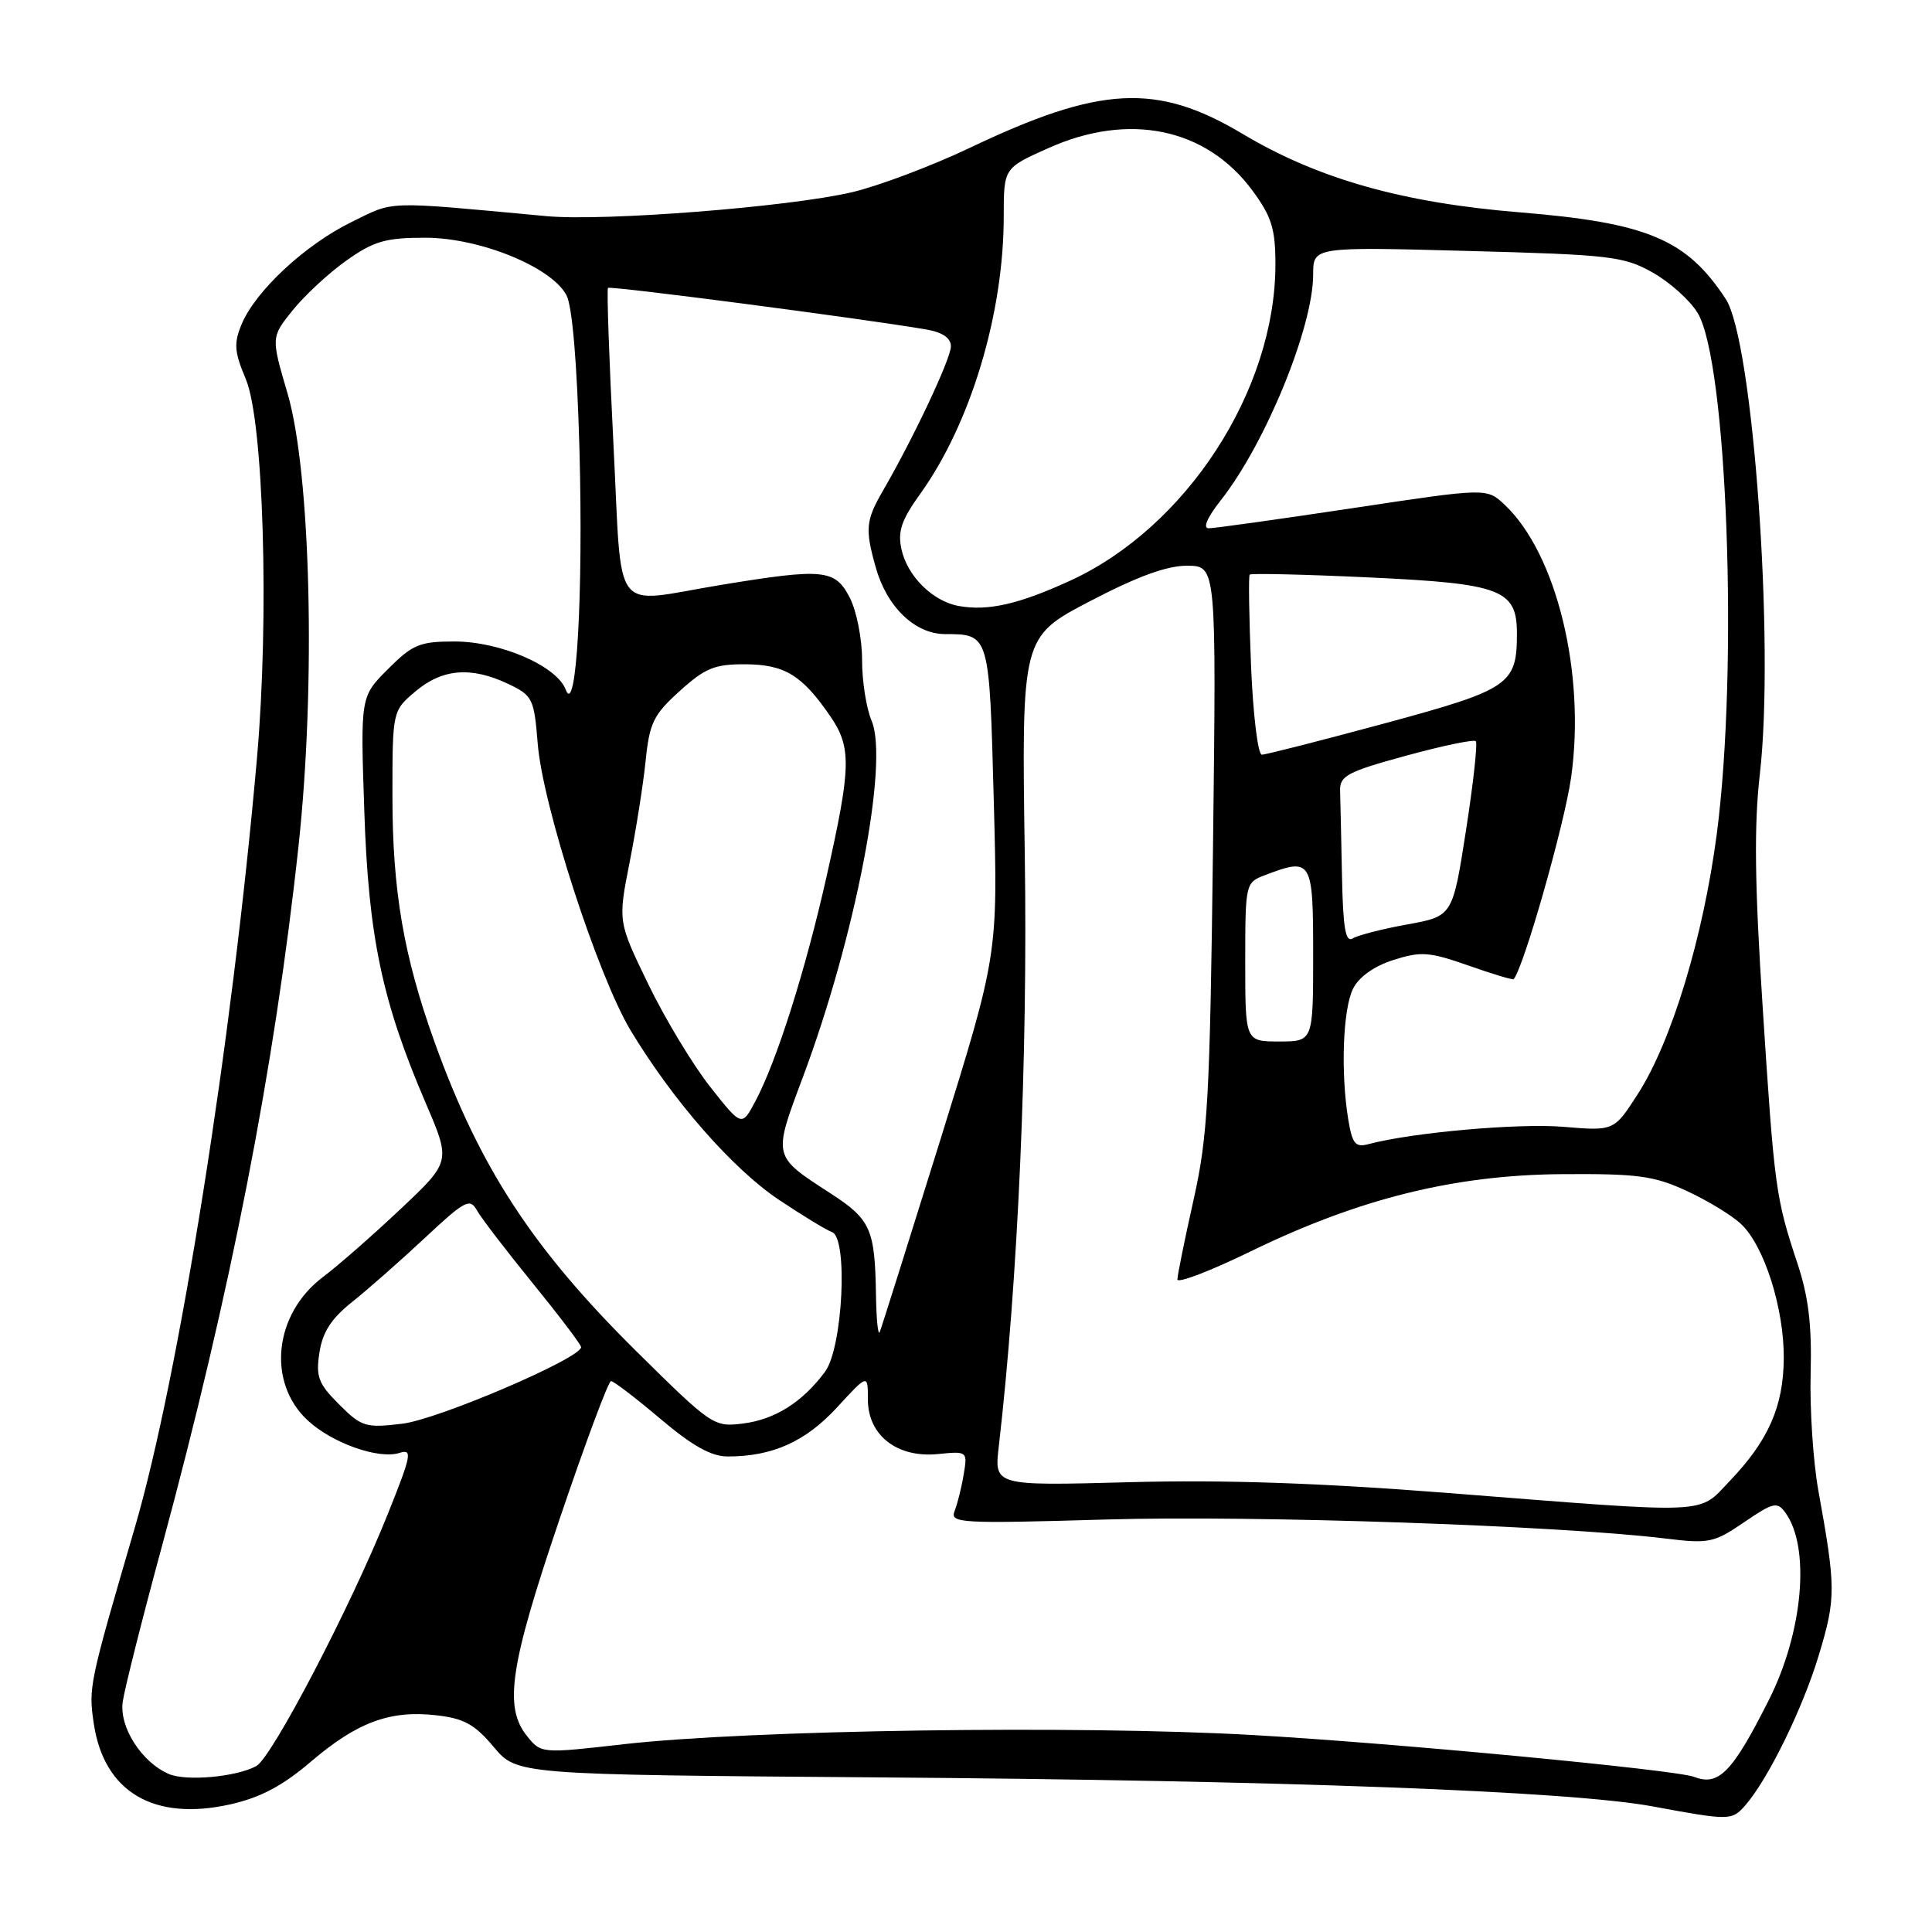 <?xml version="1.0" encoding="UTF-8" standalone="no"?>
<!DOCTYPE svg PUBLIC "-//W3C//DTD SVG 1.1//EN" "http://www.w3.org/Graphics/SVG/1.1/DTD/svg11.dtd" >
<svg xmlns="http://www.w3.org/2000/svg" xmlns:xlink="http://www.w3.org/1999/xlink" version="1.1" viewBox="0 0 256 256">
 <g >
 <path fill="currentColor"
d=" M 231.23 239.25 C 234.27 235.79 238.89 226.36 241.03 219.23 C 243.28 211.73 243.27 210.38 240.94 197.50 C 240.25 193.65 239.79 186.65 239.92 181.94 C 240.09 175.60 239.64 171.85 238.18 167.44 C 235.28 158.70 235.12 157.49 233.57 133.56 C 232.50 117.14 232.41 109.35 233.19 102.56 C 235.17 85.32 232.29 45.14 228.67 39.62 C 223.49 31.71 218.28 29.52 201.43 28.14 C 185.86 26.88 174.63 23.70 164.65 17.74 C 153.28 10.95 145.80 11.34 128.44 19.62 C 123.45 21.99 116.47 24.62 112.94 25.46 C 104.65 27.42 80.04 29.35 72.41 28.64 C 50.72 26.63 52.38 26.58 46.58 29.42 C 40.43 32.43 33.84 38.56 32.01 42.98 C 30.96 45.50 31.05 46.63 32.57 50.23 C 34.92 55.79 35.69 81.73 34.06 100.34 C 30.76 138.02 23.71 182.44 17.84 202.50 C 11.80 223.17 11.71 223.58 12.43 228.41 C 13.79 237.46 20.38 241.35 30.50 239.09 C 34.50 238.19 37.42 236.65 41.17 233.45 C 47.32 228.20 51.66 226.59 57.78 227.28 C 61.47 227.69 62.90 228.48 65.41 231.47 C 68.50 235.15 68.50 235.15 116.00 235.51 C 170.14 235.91 208.08 237.33 219.00 239.36 C 229.19 241.25 229.48 241.24 231.23 239.25 Z  M 22.39 235.07 C 18.78 233.53 15.79 228.87 16.26 225.51 C 16.49 223.86 18.81 214.63 21.42 205.02 C 30.59 171.15 36.38 141.49 39.55 112.15 C 41.87 90.75 41.18 62.59 38.09 52.09 C 35.91 44.68 35.91 44.68 38.80 41.09 C 40.39 39.12 43.60 36.15 45.93 34.50 C 49.54 31.95 51.10 31.50 56.34 31.50 C 63.54 31.50 73.05 35.36 75.05 39.10 C 75.83 40.55 76.46 48.03 76.78 59.50 C 77.30 78.78 76.37 95.13 74.96 91.38 C 73.78 88.24 66.29 85.00 60.22 85.00 C 55.62 85.00 54.67 85.39 51.42 88.65 C 47.76 92.30 47.76 92.30 48.27 107.40 C 48.82 124.11 50.62 132.69 56.43 146.21 C 59.74 153.92 59.74 153.92 53.07 160.21 C 49.40 163.67 44.77 167.73 42.78 169.22 C 36.31 174.11 35.34 183.15 40.76 188.20 C 43.99 191.21 50.15 193.40 52.93 192.52 C 54.69 191.96 54.53 192.78 51.35 200.70 C 46.45 212.93 36.01 232.93 33.95 234.02 C 31.27 235.46 24.71 236.05 22.39 235.07 Z  M 224.50 235.45 C 222.08 234.51 184.70 230.96 166.00 229.90 C 142.80 228.58 99.39 229.22 82.61 231.12 C 71.76 232.36 71.70 232.35 69.86 230.07 C 66.73 226.21 67.54 220.77 74.16 201.25 C 77.56 191.21 80.62 183.00 80.96 183.00 C 81.31 183.00 84.25 185.25 87.50 188.00 C 91.78 191.62 94.26 193.00 96.46 192.99 C 102.37 192.98 106.72 191.03 110.89 186.51 C 115.00 182.04 115.00 182.04 115.00 185.45 C 115.00 190.19 118.88 193.21 124.28 192.67 C 128.19 192.28 128.21 192.30 127.69 195.39 C 127.41 197.10 126.86 199.28 126.49 200.22 C 125.85 201.83 127.18 201.91 146.65 201.34 C 166.25 200.77 206.50 202.14 220.67 203.86 C 226.45 204.57 227.11 204.43 231.11 201.70 C 234.95 199.08 235.49 198.95 236.56 200.42 C 239.91 205.00 238.93 216.23 234.40 225.22 C 229.57 234.82 227.74 236.71 224.50 235.45 Z  M 192.00 197.84 C 174.80 196.49 162.17 196.06 149.62 196.40 C 131.74 196.88 131.74 196.88 132.34 191.69 C 134.89 169.65 136.19 140.18 135.79 113.45 C 135.36 84.40 135.36 84.40 144.43 79.66 C 150.77 76.35 154.66 74.94 157.34 74.96 C 161.18 75.00 161.18 75.00 160.73 112.25 C 160.32 145.54 160.05 150.51 158.15 159.00 C 156.98 164.22 156.02 168.96 156.01 169.53 C 156.01 170.09 160.39 168.41 165.75 165.80 C 180.11 158.81 192.75 155.68 207.00 155.58 C 216.99 155.51 219.16 155.80 223.49 157.80 C 226.23 159.06 229.48 161.04 230.70 162.19 C 233.77 165.07 236.41 173.39 236.36 180.00 C 236.31 186.38 234.32 190.89 229.19 196.25 C 224.93 200.70 227.20 200.60 192.00 197.84 Z  M 44.93 186.09 C 42.17 183.33 41.83 182.42 42.33 179.20 C 42.75 176.49 43.91 174.70 46.68 172.50 C 48.75 170.85 53.09 167.03 56.31 164.02 C 61.60 159.07 62.26 158.72 63.19 160.37 C 63.75 161.38 67.09 165.73 70.61 170.06 C 74.12 174.38 77.00 178.18 77.00 178.50 C 77.00 179.97 58.04 188.09 53.30 188.65 C 48.43 189.23 47.92 189.07 44.93 186.09 Z  M 84.33 179.06 C 70.58 165.46 63.54 154.68 57.56 138.02 C 53.48 126.65 52.00 118.00 52.00 105.52 C 52.00 94.18 52.00 94.18 55.08 91.59 C 58.63 88.60 62.45 88.30 67.34 90.62 C 70.58 92.17 70.77 92.56 71.25 98.53 C 71.91 106.78 79.22 129.32 83.57 136.55 C 89.18 145.86 97.09 154.89 103.21 158.98 C 106.37 161.09 109.53 163.01 110.23 163.25 C 112.40 163.98 111.68 178.61 109.31 181.78 C 106.29 185.83 102.67 188.10 98.41 188.63 C 94.59 189.11 94.27 188.89 84.33 179.06 Z  M 116.07 171.50 C 115.93 162.84 115.36 161.57 110.05 158.13 C 102.35 153.14 102.40 153.37 106.37 142.77 C 113.34 124.17 117.81 100.99 115.49 95.50 C 114.79 93.85 114.22 90.22 114.23 87.43 C 114.23 84.64 113.50 80.93 112.59 79.18 C 110.65 75.42 109.14 75.27 95.50 77.51 C 80.81 79.93 82.48 82.14 81.28 58.75 C 80.71 47.61 80.39 38.34 80.56 38.15 C 80.83 37.84 114.43 42.23 122.75 43.66 C 124.89 44.03 126.00 44.79 126.00 45.89 C 126.00 47.51 121.09 57.95 117.02 64.98 C 114.72 68.95 114.61 70.07 116.02 75.11 C 117.48 80.39 121.21 84.00 125.20 84.02 C 131.13 84.04 131.09 83.92 131.68 106.10 C 132.23 126.50 132.23 126.50 124.61 151.00 C 120.41 164.47 116.80 175.95 116.57 176.50 C 116.34 177.05 116.12 174.80 116.07 171.50 Z  M 178.65 148.33 C 177.63 142.12 177.94 133.69 179.29 131.00 C 180.07 129.44 182.09 128.01 184.64 127.20 C 188.28 126.04 189.39 126.12 194.55 127.93 C 197.74 129.06 200.45 129.87 200.57 129.74 C 201.90 128.20 207.29 109.29 208.18 103.02 C 210.13 89.23 206.25 73.34 199.36 66.87 C 197.00 64.65 197.00 64.65 179.25 67.33 C 169.48 68.80 160.90 70.00 160.16 70.00 C 159.34 70.00 159.97 68.56 161.79 66.25 C 167.70 58.74 174.00 43.33 174.00 36.38 C 174.00 32.70 174.00 32.70 194.43 33.25 C 213.38 33.75 215.16 33.96 218.98 36.11 C 221.25 37.38 223.93 39.79 224.94 41.46 C 228.87 47.92 230.36 88.55 227.48 110.52 C 225.69 124.17 221.50 137.99 217.04 144.93 C 213.87 149.87 213.87 149.87 207.17 149.31 C 201.22 148.81 187.14 150.06 181.39 151.59 C 179.59 152.08 179.20 151.61 178.65 148.33 Z  M 94.11 144.02 C 91.81 141.10 88.11 134.98 85.90 130.41 C 81.88 122.11 81.88 122.11 83.42 114.30 C 84.27 110.01 85.23 103.94 85.55 100.81 C 86.06 95.79 86.59 94.70 90.07 91.56 C 93.43 88.52 94.70 88.00 98.75 88.02 C 103.97 88.05 106.27 89.45 110.00 94.88 C 112.85 99.03 112.80 101.58 109.52 116.16 C 106.73 128.58 102.92 140.60 100.10 145.90 C 98.29 149.31 98.29 149.31 94.11 144.02 Z  M 165.00 127.48 C 165.00 117.10 165.04 116.94 167.57 115.98 C 173.83 113.59 174.00 113.87 174.00 126.50 C 174.00 138.00 174.00 138.00 169.50 138.00 C 165.00 138.00 165.00 138.00 165.00 127.48 Z  M 177.82 116.06 C 177.72 111.08 177.61 106.00 177.57 104.77 C 177.51 102.81 178.53 102.26 186.29 100.14 C 191.12 98.82 195.29 97.95 195.55 98.21 C 195.81 98.47 195.22 103.80 194.25 110.04 C 192.48 121.40 192.48 121.40 186.49 122.49 C 183.20 123.08 179.94 123.92 179.25 124.34 C 178.29 124.94 177.96 123.02 177.82 116.06 Z  M 165.77 88.25 C 165.51 81.79 165.42 76.34 165.59 76.14 C 165.75 75.95 172.94 76.11 181.57 76.52 C 198.93 77.33 201.00 78.12 201.00 83.95 C 201.00 90.71 200.05 91.36 183.48 95.85 C 175.04 98.13 167.72 100.00 167.20 100.00 C 166.68 100.00 166.04 94.71 165.77 88.25 Z  M 127.00 80.29 C 123.56 79.65 120.23 76.34 119.45 72.78 C 118.93 70.42 119.44 68.91 121.94 65.43 C 128.61 56.14 133.00 41.56 133.00 28.68 C 133.00 22.27 133.00 22.27 138.88 19.64 C 149.60 14.82 159.85 16.96 165.97 25.27 C 168.50 28.71 169.00 30.33 169.00 35.02 C 169.00 51.72 157.21 69.88 141.79 76.95 C 134.96 80.08 130.89 81.00 127.00 80.29 Z "/>
</g>
</svg>